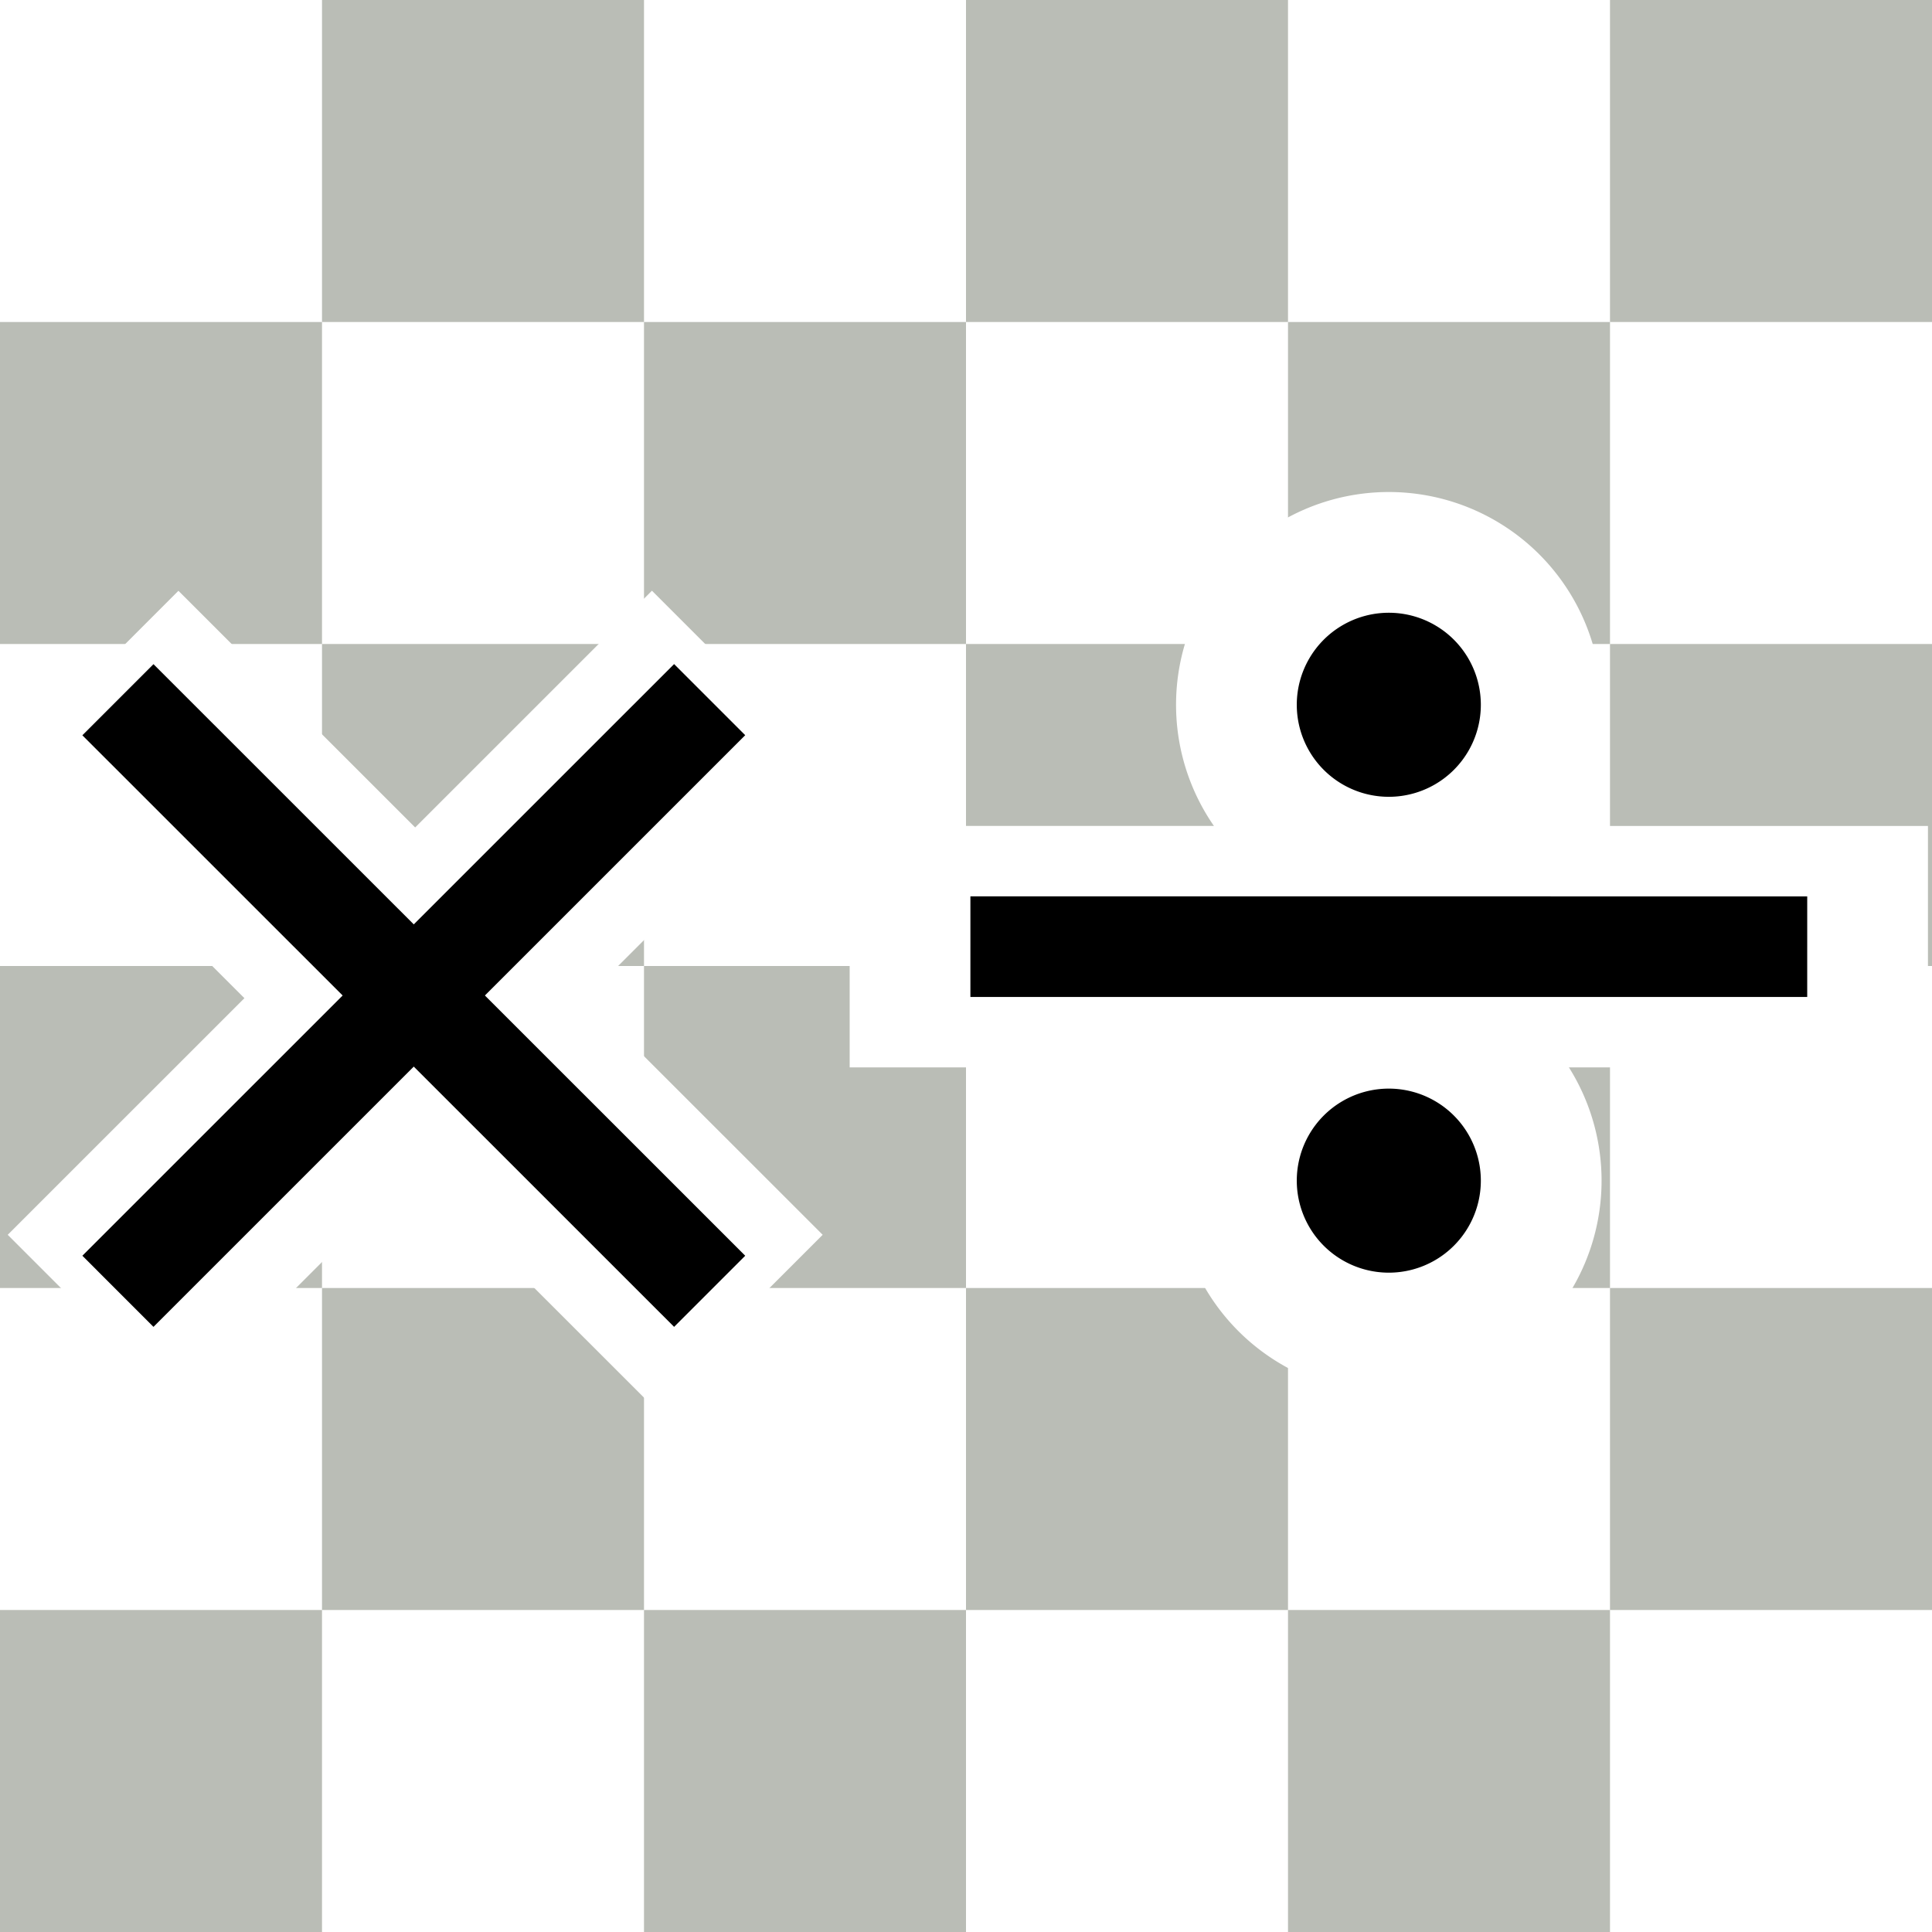 <?xml version="1.0" encoding="UTF-8" standalone="no"?>
<!-- Created with Inkscape (http://www.inkscape.org/) -->
<svg
   xmlns:i="http://ns.adobe.com/AdobeIllustrator/10.0/"
   xmlns:dc="http://purl.org/dc/elements/1.1/"
   xmlns:cc="http://web.resource.org/cc/"
   xmlns:rdf="http://www.w3.org/1999/02/22-rdf-syntax-ns#"
   xmlns:svg="http://www.w3.org/2000/svg"
   xmlns="http://www.w3.org/2000/svg"
   xmlns:xlink="http://www.w3.org/1999/xlink"
   xmlns:sodipodi="http://sodipodi.sourceforge.net/DTD/sodipodi-0.dtd"
   xmlns:inkscape="http://www.inkscape.org/namespaces/inkscape"
   width="48px"
   height="48px"
   id="svg32815"
   sodipodi:version="0.32"
   inkscape:version="0.45.1"
   sodipodi:docbase="C:\dev\src\houdini\support\icons\COP2"
   sodipodi:docname="premultiply.svg"
   inkscape:output_extension="org.inkscape.output.svg.inkscape">
  <defs
     id="defs32817">
    <linearGradient
       inkscape:collect="always"
       id="linearGradient5890">
      <stop
         style="stop-color:#eeeeec;stop-opacity:1;"
         offset="0"
         id="stop5892" />
      <stop
         style="stop-color:#eeeeec;stop-opacity:0;"
         offset="1"
         id="stop5894" />
    </linearGradient>
    <linearGradient
       inkscape:collect="always"
       xlink:href="#linearGradient5890"
       id="linearGradient6228"
       gradientUnits="userSpaceOnUse"
       gradientTransform="matrix(1.207,0,0,1.208,-4.139,-4.874)"
       x1="22.639"
       y1="8.028"
       x2="23.278"
       y2="44.889" />
    <linearGradient
       id="linearGradient6162">
      <stop
         style="stop-color:#d3d3d3;stop-opacity:1;"
         offset="0"
         id="stop6164" />
      <stop
         style="stop-color:#a8bebb;stop-opacity:1;"
         offset="1"
         id="stop6166" />
    </linearGradient>
    <linearGradient
       inkscape:collect="always"
       xlink:href="#linearGradient6162"
       id="linearGradient6241"
       gradientUnits="userSpaceOnUse"
       x1="10.045"
       y1="19.226"
       x2="31.233"
       y2="39.559"
       gradientTransform="matrix(1.042,0,0,1.042,-0.587,1.649)" />
    <radialGradient
       inkscape:collect="always"
       xlink:href="#linearGradient5955"
       id="radialGradient6260"
       gradientUnits="userSpaceOnUse"
       gradientTransform="matrix(1.454,3.531329e-3,-1.775414e-3,0.731,16.928,12.385)"
       cx="13.437"
       cy="10.699"
       fx="13.437"
       fy="10.699"
       r="9.062" />
    <linearGradient
       id="linearGradient5955">
      <stop
         style="stop-color:white;stop-opacity:1;"
         offset="0"
         id="stop5957" />
      <stop
         id="stop6258"
         offset="0.5"
         style="stop-color:white;stop-opacity:1;" />
      <stop
         style="stop-color:#b6f9ff;stop-opacity:1;"
         offset="1"
         id="stop5959" />
    </linearGradient>
    <radialGradient
       inkscape:collect="always"
       xlink:href="#linearGradient5955"
       id="radialGradient6255"
       gradientUnits="userSpaceOnUse"
       gradientTransform="matrix(1.402,-2.1233959e-2,1.2926636e-2,0.854,-5.872,2.441)"
       cx="14.144"
       cy="11.762"
       fx="14.144"
       fy="11.762"
       r="9.062" />
    <linearGradient
       id="linearGradient5878">
      <stop
         style="stop-color:#729fcf;stop-opacity:1;"
         offset="0"
         id="stop5880" />
      <stop
         style="stop-color:#376da5;stop-opacity:1;"
         offset="1"
         id="stop5882" />
    </linearGradient>
    <linearGradient
       inkscape:collect="always"
       xlink:href="#linearGradient5878"
       id="linearGradient6250"
       gradientUnits="userSpaceOnUse"
       gradientTransform="matrix(1.189,0,0,1.189,-3.783,-4.536)"
       x1="28.707"
       y1="40.594"
       x2="28.735"
       y2="9.414" />
    <linearGradient
       id="linearGradient3397">
      <stop
         style="stop-color:#ffffff;stop-opacity:0;"
         offset="0"
         id="stop3399" />
      <stop
         style="stop-color:#000000;stop-opacity:1;"
         offset="1"
         id="stop3401" />
    </linearGradient>
    <linearGradient
       inkscape:collect="always"
       xlink:href="#linearGradient3397"
       id="linearGradient3403"
       x1="0"
       y1="24"
       x2="48"
       y2="24"
       gradientUnits="userSpaceOnUse" />
  </defs>
  <sodipodi:namedview
     id="base"
     pagecolor="#ffffff"
     bordercolor="#666666"
     borderopacity="1.0"
     inkscape:pageopacity="0.0"
     inkscape:pageshadow="2"
     inkscape:zoom="9.8994949"
     inkscape:cx="24"
     inkscape:cy="24"
     inkscape:current-layer="layer1"
     showgrid="true"
     inkscape:grid-bbox="true"
     inkscape:document-units="px"
     inkscape:window-width="1329"
     inkscape:window-height="1063"
     inkscape:window-x="294"
     inkscape:window-y="3" />
  <g
     id="layer1"
     inkscape:label="Layer 1"
     inkscape:groupmode="layer">
    <rect
       style="opacity:1;color:#000000;fill:#ffffff;fill-opacity:1;fill-rule:nonzero;stroke:none;stroke-width:3;stroke-linecap:butt;stroke-linejoin:miter;marker:none;marker-start:none;marker-mid:none;marker-end:none;stroke-miterlimit:4;stroke-dasharray:none;stroke-dashoffset:0;stroke-opacity:0.502;visibility:visible;display:inline;overflow:visible;enable-background:accumulate"
       id="rect17668"
       width="48"
       height="48"
       x="0"
       y="0" />
    <rect
       style="opacity:1;color:#000000;fill:#babdb6;fill-opacity:1;fill-rule:nonzero;stroke:none;stroke-width:3;stroke-linecap:butt;stroke-linejoin:miter;marker:none;marker-start:none;marker-mid:none;marker-end:none;stroke-miterlimit:4;stroke-dasharray:none;stroke-dashoffset:0;stroke-opacity:0.502;visibility:visible;display:inline;overflow:visible;enable-background:accumulate"
       id="rect17632"
       width="8"
       height="8"
       x="0"
       y="24" />
    <rect
       style="opacity:1;color:#000000;fill:#babdb6;fill-opacity:1;fill-rule:nonzero;stroke:none;stroke-width:3;stroke-linecap:butt;stroke-linejoin:miter;marker:none;marker-start:none;marker-mid:none;marker-end:none;stroke-miterlimit:4;stroke-dasharray:none;stroke-dashoffset:0;stroke-opacity:0.502;visibility:visible;display:inline;overflow:visible;enable-background:accumulate"
       id="rect17634"
       width="8"
       height="8"
       x="8"
       y="32" />
    <rect
       style="opacity:1;color:#000000;fill:#babdb6;fill-opacity:1;fill-rule:nonzero;stroke:none;stroke-width:3;stroke-linecap:butt;stroke-linejoin:miter;marker:none;marker-start:none;marker-mid:none;marker-end:none;stroke-miterlimit:4;stroke-dasharray:none;stroke-dashoffset:0;stroke-opacity:0.502;visibility:visible;display:inline;overflow:visible;enable-background:accumulate"
       id="rect17636"
       width="8"
       height="8"
       x="16"
       y="40" />
    <rect
       style="opacity:1;color:#000000;fill:#babdb6;fill-opacity:1;fill-rule:nonzero;stroke:none;stroke-width:3;stroke-linecap:butt;stroke-linejoin:miter;marker:none;marker-start:none;marker-mid:none;marker-end:none;stroke-miterlimit:4;stroke-dasharray:none;stroke-dashoffset:0;stroke-opacity:0.502;visibility:visible;display:inline;overflow:visible;enable-background:accumulate"
       id="rect17638"
       width="8"
       height="8"
       x="16"
       y="24" />
    <rect
       style="opacity:1;color:#000000;fill:#babdb6;fill-opacity:1;fill-rule:nonzero;stroke:none;stroke-width:3;stroke-linecap:butt;stroke-linejoin:miter;marker:none;marker-start:none;marker-mid:none;marker-end:none;stroke-miterlimit:4;stroke-dasharray:none;stroke-dashoffset:0;stroke-opacity:0.502;visibility:visible;display:inline;overflow:visible;enable-background:accumulate"
       id="rect17640"
       width="8"
       height="8"
       x="24"
       y="32" />
    <rect
       style="opacity:1;color:#000000;fill:#babdb6;fill-opacity:1;fill-rule:nonzero;stroke:none;stroke-width:3;stroke-linecap:butt;stroke-linejoin:miter;marker:none;marker-start:none;marker-mid:none;marker-end:none;stroke-miterlimit:4;stroke-dasharray:none;stroke-dashoffset:0;stroke-opacity:0.502;visibility:visible;display:inline;overflow:visible;enable-background:accumulate"
       id="rect17642"
       width="8"
       height="8"
       x="32"
       y="40" />
    <rect
       style="opacity:1;color:#000000;fill:#babdb6;fill-opacity:1;fill-rule:nonzero;stroke:none;stroke-width:3;stroke-linecap:butt;stroke-linejoin:miter;marker:none;marker-start:none;marker-mid:none;marker-end:none;stroke-miterlimit:4;stroke-dasharray:none;stroke-dashoffset:0;stroke-opacity:0.502;visibility:visible;display:inline;overflow:visible;enable-background:accumulate"
       id="rect17644"
       width="8"
       height="8"
       x="8"
       y="0" />
    <rect
       style="opacity:1;color:#000000;fill:#babdb6;fill-opacity:1;fill-rule:nonzero;stroke:none;stroke-width:3;stroke-linecap:butt;stroke-linejoin:miter;marker:none;marker-start:none;marker-mid:none;marker-end:none;stroke-miterlimit:4;stroke-dasharray:none;stroke-dashoffset:0;stroke-opacity:0.502;visibility:visible;display:inline;overflow:visible;enable-background:accumulate"
       id="rect17646"
       width="8"
       height="8"
       x="0"
       y="8" />
    <rect
       style="opacity:1;color:#000000;fill:#babdb6;fill-opacity:1;fill-rule:nonzero;stroke:none;stroke-width:3;stroke-linecap:butt;stroke-linejoin:miter;marker:none;marker-start:none;marker-mid:none;marker-end:none;stroke-miterlimit:4;stroke-dasharray:none;stroke-dashoffset:0;stroke-opacity:0.502;visibility:visible;display:inline;overflow:visible;enable-background:accumulate"
       id="rect17648"
       width="8"
       height="8"
       x="8"
       y="16" />
    <rect
       style="opacity:1;color:#000000;fill:#babdb6;fill-opacity:1;fill-rule:nonzero;stroke:none;stroke-width:3;stroke-linecap:butt;stroke-linejoin:miter;marker:none;marker-start:none;marker-mid:none;marker-end:none;stroke-miterlimit:4;stroke-dasharray:none;stroke-dashoffset:0;stroke-opacity:0.502;visibility:visible;display:inline;overflow:visible;enable-background:accumulate"
       id="rect17650"
       width="8"
       height="8"
       x="16"
       y="8" />
    <rect
       style="opacity:1;color:#000000;fill:#babdb6;fill-opacity:1;fill-rule:nonzero;stroke:none;stroke-width:3;stroke-linecap:butt;stroke-linejoin:miter;marker:none;marker-start:none;marker-mid:none;marker-end:none;stroke-miterlimit:4;stroke-dasharray:none;stroke-dashoffset:0;stroke-opacity:0.502;visibility:visible;display:inline;overflow:visible;enable-background:accumulate"
       id="rect17652"
       width="8"
       height="8"
       x="24"
       y="16" />
    <rect
       style="opacity:1;color:#000000;fill:#babdb6;fill-opacity:1;fill-rule:nonzero;stroke:none;stroke-width:3;stroke-linecap:butt;stroke-linejoin:miter;marker:none;marker-start:none;marker-mid:none;marker-end:none;stroke-miterlimit:4;stroke-dasharray:none;stroke-dashoffset:0;stroke-opacity:0.502;visibility:visible;display:inline;overflow:visible;enable-background:accumulate"
       id="rect17654"
       width="8"
       height="8"
       x="32"
       y="24" />
    <rect
       style="opacity:1;color:#000000;fill:#babdb6;fill-opacity:1;fill-rule:nonzero;stroke:none;stroke-width:3;stroke-linecap:butt;stroke-linejoin:miter;marker:none;marker-start:none;marker-mid:none;marker-end:none;stroke-miterlimit:4;stroke-dasharray:none;stroke-dashoffset:0;stroke-opacity:0.502;visibility:visible;display:inline;overflow:visible;enable-background:accumulate"
       id="rect17656"
       width="8"
       height="8"
       x="0"
       y="40" />
    <rect
       style="opacity:1;color:#000000;fill:#babdb6;fill-opacity:1;fill-rule:nonzero;stroke:none;stroke-width:3;stroke-linecap:butt;stroke-linejoin:miter;marker:none;marker-start:none;marker-mid:none;marker-end:none;stroke-miterlimit:4;stroke-dasharray:none;stroke-dashoffset:0;stroke-opacity:0.502;visibility:visible;display:inline;overflow:visible;enable-background:accumulate"
       id="rect17658"
       width="8"
       height="8"
       x="40"
       y="32" />
    <rect
       style="opacity:1;color:#000000;fill:#babdb6;fill-opacity:1;fill-rule:nonzero;stroke:none;stroke-width:3;stroke-linecap:butt;stroke-linejoin:miter;marker:none;marker-start:none;marker-mid:none;marker-end:none;stroke-miterlimit:4;stroke-dasharray:none;stroke-dashoffset:0;stroke-opacity:0.502;visibility:visible;display:inline;overflow:visible;enable-background:accumulate"
       id="rect17660"
       width="8"
       height="8"
       x="40"
       y="0" />
    <rect
       style="opacity:1;color:#000000;fill:#babdb6;fill-opacity:1;fill-rule:nonzero;stroke:none;stroke-width:3;stroke-linecap:butt;stroke-linejoin:miter;marker:none;marker-start:none;marker-mid:none;marker-end:none;stroke-miterlimit:4;stroke-dasharray:none;stroke-dashoffset:0;stroke-opacity:0.502;visibility:visible;display:inline;overflow:visible;enable-background:accumulate"
       id="rect17662"
       width="8"
       height="8"
       x="40"
       y="16" />
    <rect
       style="opacity:1;color:#000000;fill:#babdb6;fill-opacity:1;fill-rule:nonzero;stroke:none;stroke-width:3;stroke-linecap:butt;stroke-linejoin:miter;marker:none;marker-start:none;marker-mid:none;marker-end:none;stroke-miterlimit:4;stroke-dasharray:none;stroke-dashoffset:0;stroke-opacity:0.502;visibility:visible;display:inline;overflow:visible;enable-background:accumulate"
       id="rect17664"
       width="8"
       height="8"
       x="32"
       y="8" />
    <rect
       style="opacity:1;color:#000000;fill:#babdb6;fill-opacity:1;fill-rule:nonzero;stroke:none;stroke-width:3;stroke-linecap:butt;stroke-linejoin:miter;marker:none;marker-start:none;marker-mid:none;marker-end:none;stroke-miterlimit:4;stroke-dasharray:none;stroke-dashoffset:0;stroke-opacity:0.502;visibility:visible;display:inline;overflow:visible;enable-background:accumulate"
       id="rect17666"
       width="8"
       height="8"
       x="24"
       y="0" />
    <g
       id="g17779"
       transform="matrix(1.104,0,0,1.104,-3.675,-2.441)">
      <line
         style="fill:none;stroke:#ffffff;stroke-width:5.434;stroke-linecap:square"
         id="line4862"
         y2="19.349"
         x2="7.345"
         y1="30"
         x1="18"
         i:knockout="Off" />
      <g
         id="g17773">
        <line
           i:knockout="Off"
           x1="18"
           y1="19.347"
           x2="7.345"
           y2="30"
           id="line4860"
           style="fill:none;stroke:#ffffff;stroke-width:5.434;stroke-linecap:square" />
        <g
           transform="matrix(1.883,0,0,1.883,-501.307,-940.442)"
           id="g4864">
          <line
             style="fill:none;stroke:#000000;stroke-width:1.202"
             id="line4866"
             y2="516.045"
             x2="269.405"
             y1="508.974"
             x1="276.477"
             i:knockout="Off" />
          <line
             style="fill:none;stroke:#000000;stroke-width:1.202"
             id="line4868"
             y2="508.975"
             x2="269.405"
             y1="516.045"
             x1="276.477"
             i:knockout="Off" />
        </g>
      </g>
    </g>
    <g
       id="g17763"
       transform="matrix(1.104,0,0,1.104,-6.803,0.706)">
      <g
         style="opacity:1;color:#000000;fill:none;fill-opacity:1;fill-rule:nonzero;stroke:#ffffff;stroke-width:5.434;stroke-linecap:square;stroke-linejoin:miter;marker:none;marker-start:none;marker-mid:none;marker-end:none;stroke-miterlimit:4;stroke-dasharray:none;stroke-dashoffset:0;stroke-opacity:1;visibility:visible;display:inline;overflow:visible;enable-background:accumulate"
         transform="translate(8.2296371e-2,-2.1929626e-6)"
         id="g17755">
        <line
           i:knockout="Off"
           x1="46.75"
           y1="20.665"
           x2="27.918"
           y2="20.664"
           id="line17757"
           style="color:#000000;fill:none;fill-opacity:1;fill-rule:nonzero;stroke:#ffffff;stroke-width:5.434;stroke-linecap:square;stroke-linejoin:miter;marker:none;marker-start:none;marker-mid:none;marker-end:none;stroke-miterlimit:4;stroke-dasharray:none;stroke-dashoffset:0;stroke-opacity:1;visibility:visible;display:inline;overflow:visible;enable-background:accumulate" />
        <path
           sodipodi:type="arc"
           style="opacity:1;color:#000000;fill:none;fill-opacity:1;fill-rule:nonzero;stroke:#ffffff;stroke-width:5.434;stroke-linecap:square;stroke-linejoin:miter;marker:none;marker-start:none;marker-mid:none;marker-end:none;stroke-miterlimit:4;stroke-dasharray:none;stroke-dashoffset:0;stroke-opacity:1;visibility:visible;display:inline;overflow:visible;enable-background:accumulate"
           id="path17759"
           sodipodi:cx="36.618031"
           sodipodi:cy="15.22055"
           sodipodi:rx="2.0708127"
           sodipodi:ry="2.0708127"
           d="M 38.689 15.221 A 2.071 2.071 0 1 1  34.547,15.221 A 2.071 2.071 0 1 1  38.689 15.221 z"
           transform="translate(0.716,0)" />
        <path
           sodipodi:type="arc"
           style="opacity:1;color:#000000;fill:none;fill-opacity:1;fill-rule:nonzero;stroke:#ffffff;stroke-width:5.434;stroke-linecap:square;stroke-linejoin:miter;marker:none;marker-start:none;marker-mid:none;marker-end:none;stroke-miterlimit:4;stroke-dasharray:none;stroke-dashoffset:0;stroke-opacity:1;visibility:visible;display:inline;overflow:visible;enable-background:accumulate"
           id="path17761"
           sodipodi:cx="36.618031"
           sodipodi:cy="15.22055"
           sodipodi:rx="2.0708127"
           sodipodi:ry="2.0708127"
           d="M 38.689 15.221 A 2.071 2.071 0 1 1  34.547,15.221 A 2.071 2.071 0 1 1  38.689 15.221 z"
           transform="translate(0.716,10.709)" />
      </g>
      <g
         transform="translate(8.2296371e-2,-2.1929626e-6)"
         id="g17740">
        <line
           i:knockout="Off"
           x1="46.75"
           y1="20.665"
           x2="27.918"
           y2="20.664"
           id="line17727"
           style="fill:none;stroke:#000000;stroke-width:2.264" />
        <path
           sodipodi:type="arc"
           style="opacity:1;color:#000000;fill:#000000;fill-opacity:1;fill-rule:nonzero;stroke:none;stroke-width:3;stroke-linecap:butt;stroke-linejoin:miter;marker:none;marker-start:none;marker-mid:none;marker-end:none;stroke-miterlimit:4;stroke-dasharray:none;stroke-dashoffset:0;stroke-opacity:0.502;visibility:visible;display:inline;overflow:visible;enable-background:accumulate"
           id="path17736"
           sodipodi:cx="36.618031"
           sodipodi:cy="15.22055"
           sodipodi:rx="2.0708127"
           sodipodi:ry="2.0708127"
           d="M 38.689 15.221 A 2.071 2.071 0 1 1  34.547,15.221 A 2.071 2.071 0 1 1  38.689 15.221 z"
           transform="translate(0.716,0)" />
        <path
           sodipodi:type="arc"
           style="opacity:1;color:#000000;fill:#000000;fill-opacity:1;fill-rule:nonzero;stroke:none;stroke-width:3;stroke-linecap:butt;stroke-linejoin:miter;marker:none;marker-start:none;marker-mid:none;marker-end:none;stroke-miterlimit:4;stroke-dasharray:none;stroke-dashoffset:0;stroke-opacity:0.502;visibility:visible;display:inline;overflow:visible;enable-background:accumulate"
           id="path17738"
           sodipodi:cx="36.618031"
           sodipodi:cy="15.22055"
           sodipodi:rx="2.0708127"
           sodipodi:ry="2.0708127"
           d="M 38.689 15.221 A 2.071 2.071 0 1 1  34.547,15.221 A 2.071 2.071 0 1 1  38.689 15.221 z"
           transform="translate(0.716,10.709)" />
      </g>
    </g>
  </g>
</svg>
